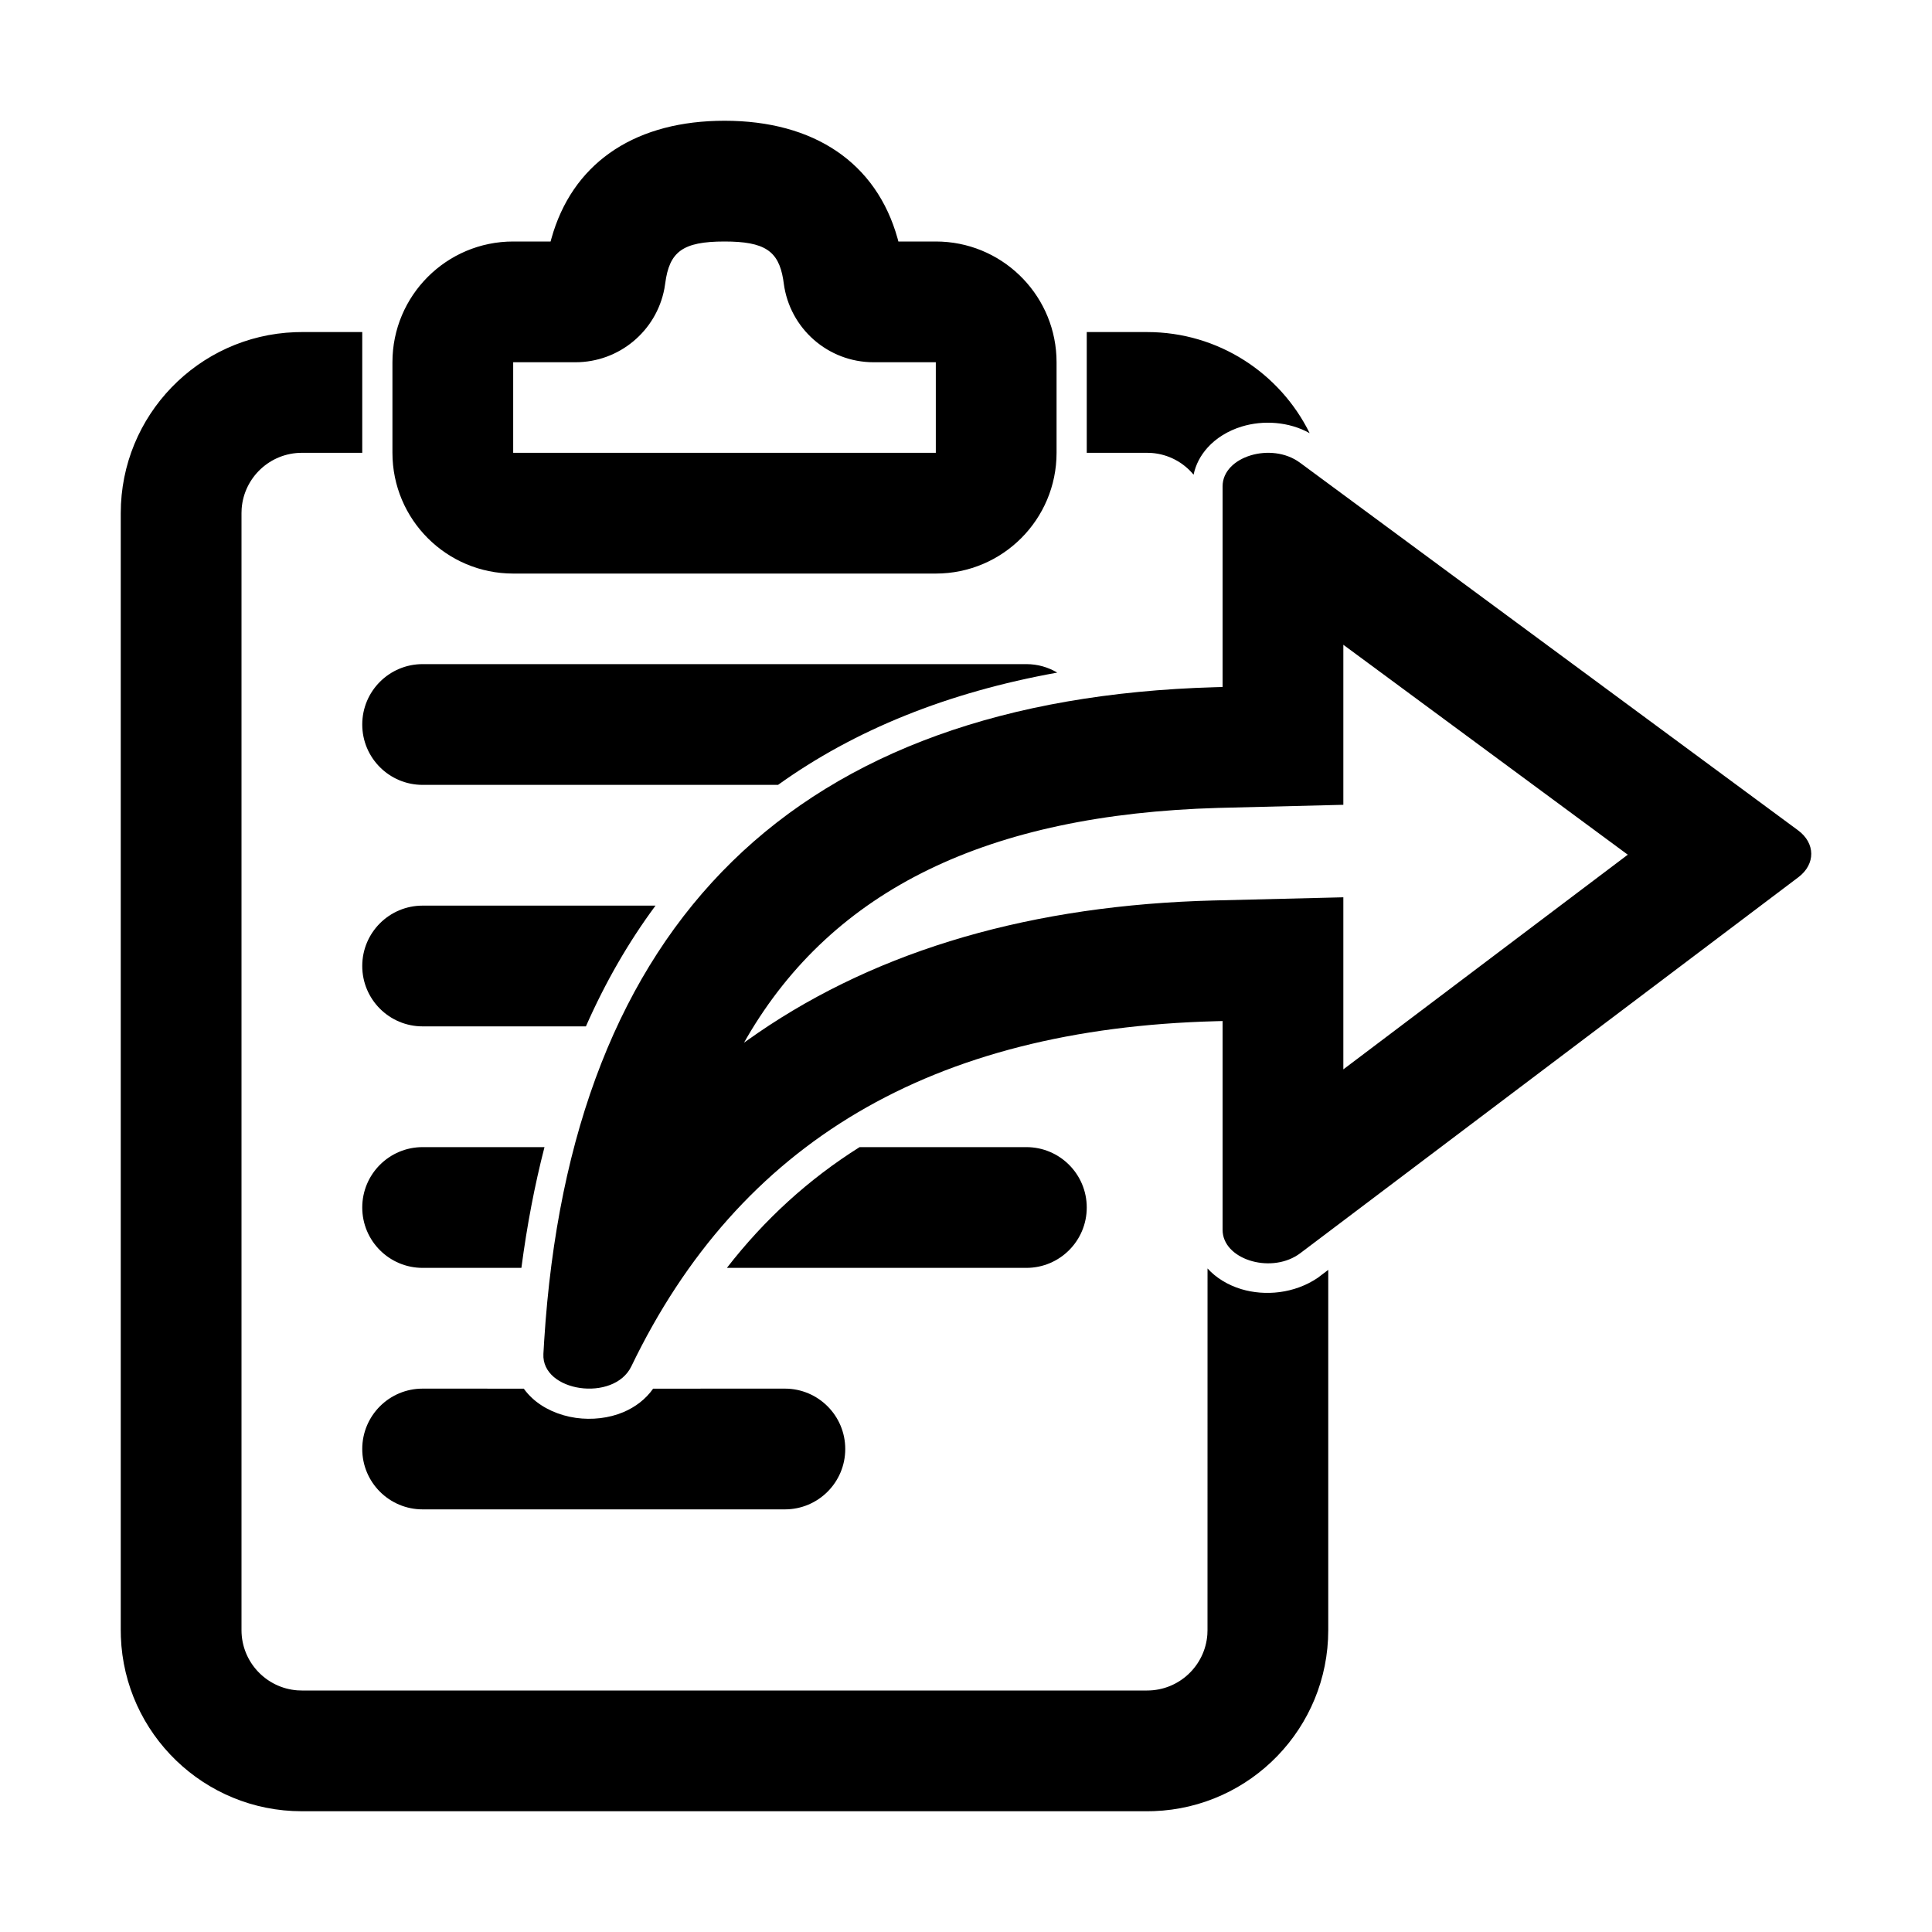 <?xml version="1.0" encoding="UTF-8"?>
<svg width="64px" height="64px" viewBox="0 0 64 64" version="1.1" xmlns="http://www.w3.org/2000/svg" xmlns:xlink="http://www.w3.org/1999/xlink">
    <title>move_order</title>
    <g id="move_order" stroke="none" stroke-width="1" fill="none" fill-rule="evenodd">
        <path d="M40.001,42.019 C40.277,42.324 40.666,42.568 41.122,42.705 C41.904,42.94 42.877,42.855 43.653,42.329 L43.653,42.329 L44,42.066 L44,54 C44,57.238 41.434,59.878 38.225,59.996 L38,60 L10,60 C6.762,60 4.122,57.434 4.004,54.225 L4,54 L4,17 C4,13.762 6.566,11.122 9.775,11.004 L10,11 L12,11 L12,15 L10,15 C8.946,15 8.082,15.816 8.005,16.851 L8,17 L8,54 C8,55.054 8.816,55.918 9.851,55.995 L10,56 L38,56 C39.054,56 39.918,55.184 39.995,54.149 L40,54 Z M26,46 C27.105,46 28,46.895 28,48 C28,49.105 27.105,50 26,50 L14,50 C12.895,50 12,49.105 12,48 C12,46.895 12.895,46 14,46 L17.351,46.001 C17.431,46.113 17.524,46.217 17.627,46.313 C17.99,46.651 18.509,46.888 19.076,46.969 C19.607,47.044 20.171,46.981 20.648,46.78 C21.048,46.611 21.39,46.35 21.636,46.001 L26,46 Z M18.037,38 C17.712,39.259 17.457,40.592 17.272,42 L14,42 C12.895,42 12,41.105 12,40 C12,38.895 12.895,38 14,38 Z M34,38 C35.105,38 36,38.895 36,40 C36,41.105 35.105,42 34,42 L24.08,41.999 C25.325,40.395 26.786,39.062 28.475,38 L34,38 Z M21.715,30 C20.825,31.201 20.055,32.534 19.409,34 L14,34 C12.895,34 12,33.105 12,32 C12,30.895 12.895,30 14,30 Z M34,22 C34.374,22 34.724,22.103 35.023,22.281 C31.394,22.934 28.313,24.178 25.774,26 L14,26 C12.895,26 12,25.105 12,24 C12,22.895 12.895,22 14,22 L34,22 Z M24,4 C26.964,4 29.033,5.387 29.735,7.905 L29.735,7.905 L29.76,8 L31,8 C33.142,8 34.891,9.684 34.995,11.8 L34.995,11.8 L35,12 L35,15 C35,17.209 33.209,19 31,19 L31,19 L17,19 C14.791,19 13,17.209 13,15 L13,15 L13,12 C13,9.791 14.791,8 17,8 L17,8 L18.239,8 L18.265,7.905 C18.946,5.463 20.912,4.085 23.733,4.004 L23.733,4.004 Z M38,11 C40.362,11 42.405,12.365 43.384,14.349 C42.696,13.966 41.847,13.912 41.134,14.13 C40.678,14.269 40.285,14.515 40.006,14.824 C39.77,15.084 39.609,15.388 39.539,15.725 C39.203,15.318 38.708,15.047 38.149,15.005 L38,15 L36,15 L36,11 L38,11 Z M24,8 C22.606,8 22.173,8.343 22.036,9.389 L22.036,9.389 L22.008,9.566 C21.739,10.97 20.508,12 19.062,12 L19.062,12 L17,12 L17,15 L31,15 L31,12 L28.938,12 C27.431,12 26.159,10.882 25.963,9.388 L25.963,9.388 L25.943,9.25 C25.786,8.313 25.331,8 24,8 Z" id="Combined-Shape" fill="#000000" fill-rule="nonzero"></path>
        <path d="M43.061,15.326 L59.561,27.504 C60.142,27.932 60.147,28.627 59.573,29.06 L43.073,41.514 L42.99,41.572 C42.041,42.195 40.5,41.704 40.5,40.74 L40.5,33.823 L40.275,33.829 C30.871,34.077 24.492,37.835 20.914,45.262 C20.338,46.457 17.934,46.115 18.001,44.848 L18.027,44.408 C18.905,30.532 26.362,23.166 40.239,22.765 L40.5,22.758 L40.5,16.109 C40.5,15.123 42.116,14.629 43.061,15.326 Z M44.5,21.359 L44.5,26.66 L40.355,26.763 C32.736,26.983 27.61,29.45 24.739,34.378 L24.647,34.54 L24.726,34.484 C28.711,31.626 33.718,30.078 39.678,29.846 L40.177,29.83 L44.5,29.724 L44.5,35.424 L53.922,28.313 L44.5,21.359 Z" id="Path-32" fill="#000000" fill-rule="nonzero"></path>
    </g>
</svg>